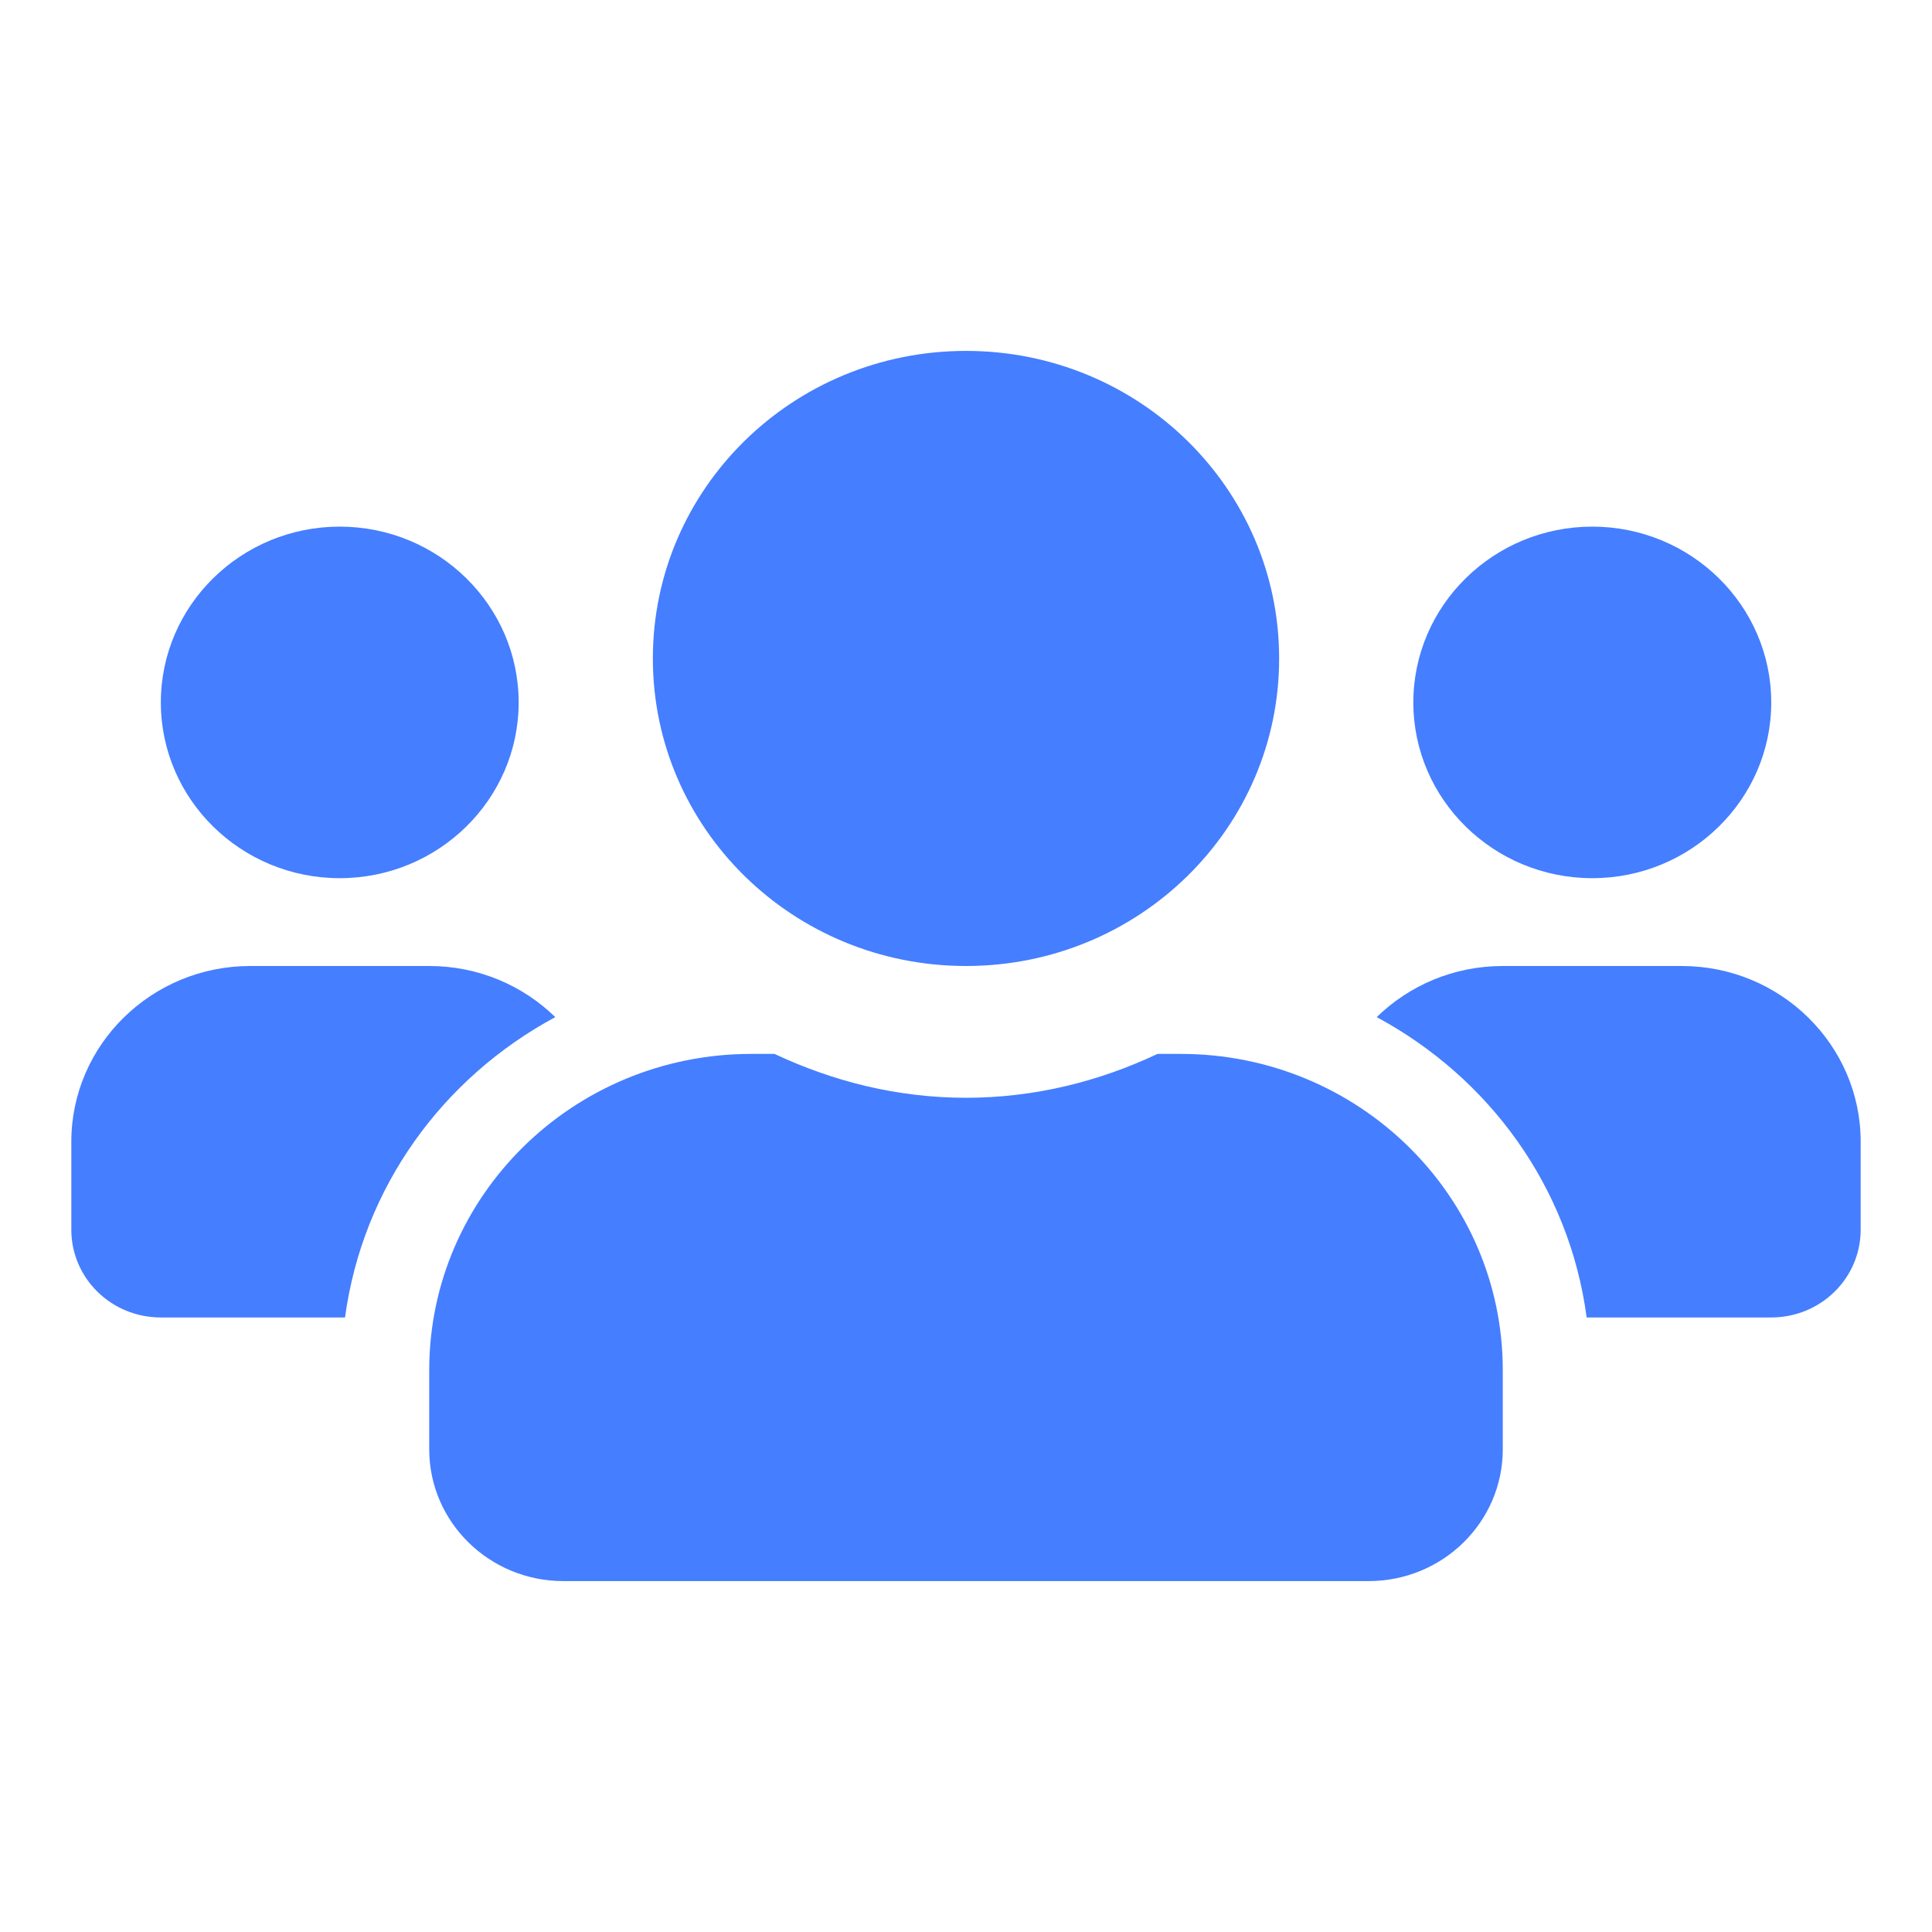 <svg width="24" height="24" viewBox="0 0 24 24" fill="none" xmlns="http://www.w3.org/2000/svg">
<path d="M4.22 10.909C5.446 10.909 6.443 9.93 6.443 8.726C6.443 7.521 5.446 6.542 4.22 6.542C2.994 6.542 1.998 7.521 1.998 8.726C1.998 9.93 2.994 10.909 4.22 10.909ZM19.78 10.909C21.006 10.909 22.003 9.93 22.003 8.726C22.003 7.521 21.006 6.542 19.78 6.542C18.554 6.542 17.557 7.521 17.557 8.726C17.557 9.93 18.554 10.909 19.78 10.909ZM20.891 12H18.668C18.057 12 17.505 12.242 17.102 12.635C18.502 13.389 19.495 14.749 19.71 16.366H22.003C22.617 16.366 23.114 15.879 23.114 15.275V14.183C23.114 12.979 22.117 12 20.891 12ZM12 12C14.15 12 15.89 10.291 15.89 8.18C15.89 6.068 14.15 4.359 12 4.359C9.85 4.359 8.11 6.068 8.11 8.18C8.11 10.291 9.85 12 12 12ZM14.667 13.092H14.379C13.657 13.433 12.854 13.637 12 13.637C11.146 13.637 10.347 13.433 9.621 13.092H9.333C7.124 13.092 5.332 14.852 5.332 17.021V18.004C5.332 18.908 6.079 19.641 6.999 19.641H17.001C17.922 19.641 18.668 18.908 18.668 18.004V17.021C18.668 14.852 16.876 13.092 14.667 13.092ZM6.898 12.635C6.495 12.242 5.943 12 5.332 12H3.109C1.883 12 0.886 12.979 0.886 14.183V15.275C0.886 15.879 1.383 16.366 1.998 16.366H4.286C4.505 14.749 5.498 13.389 6.898 12.635Z" fill="#457EFF"/>
</svg>
